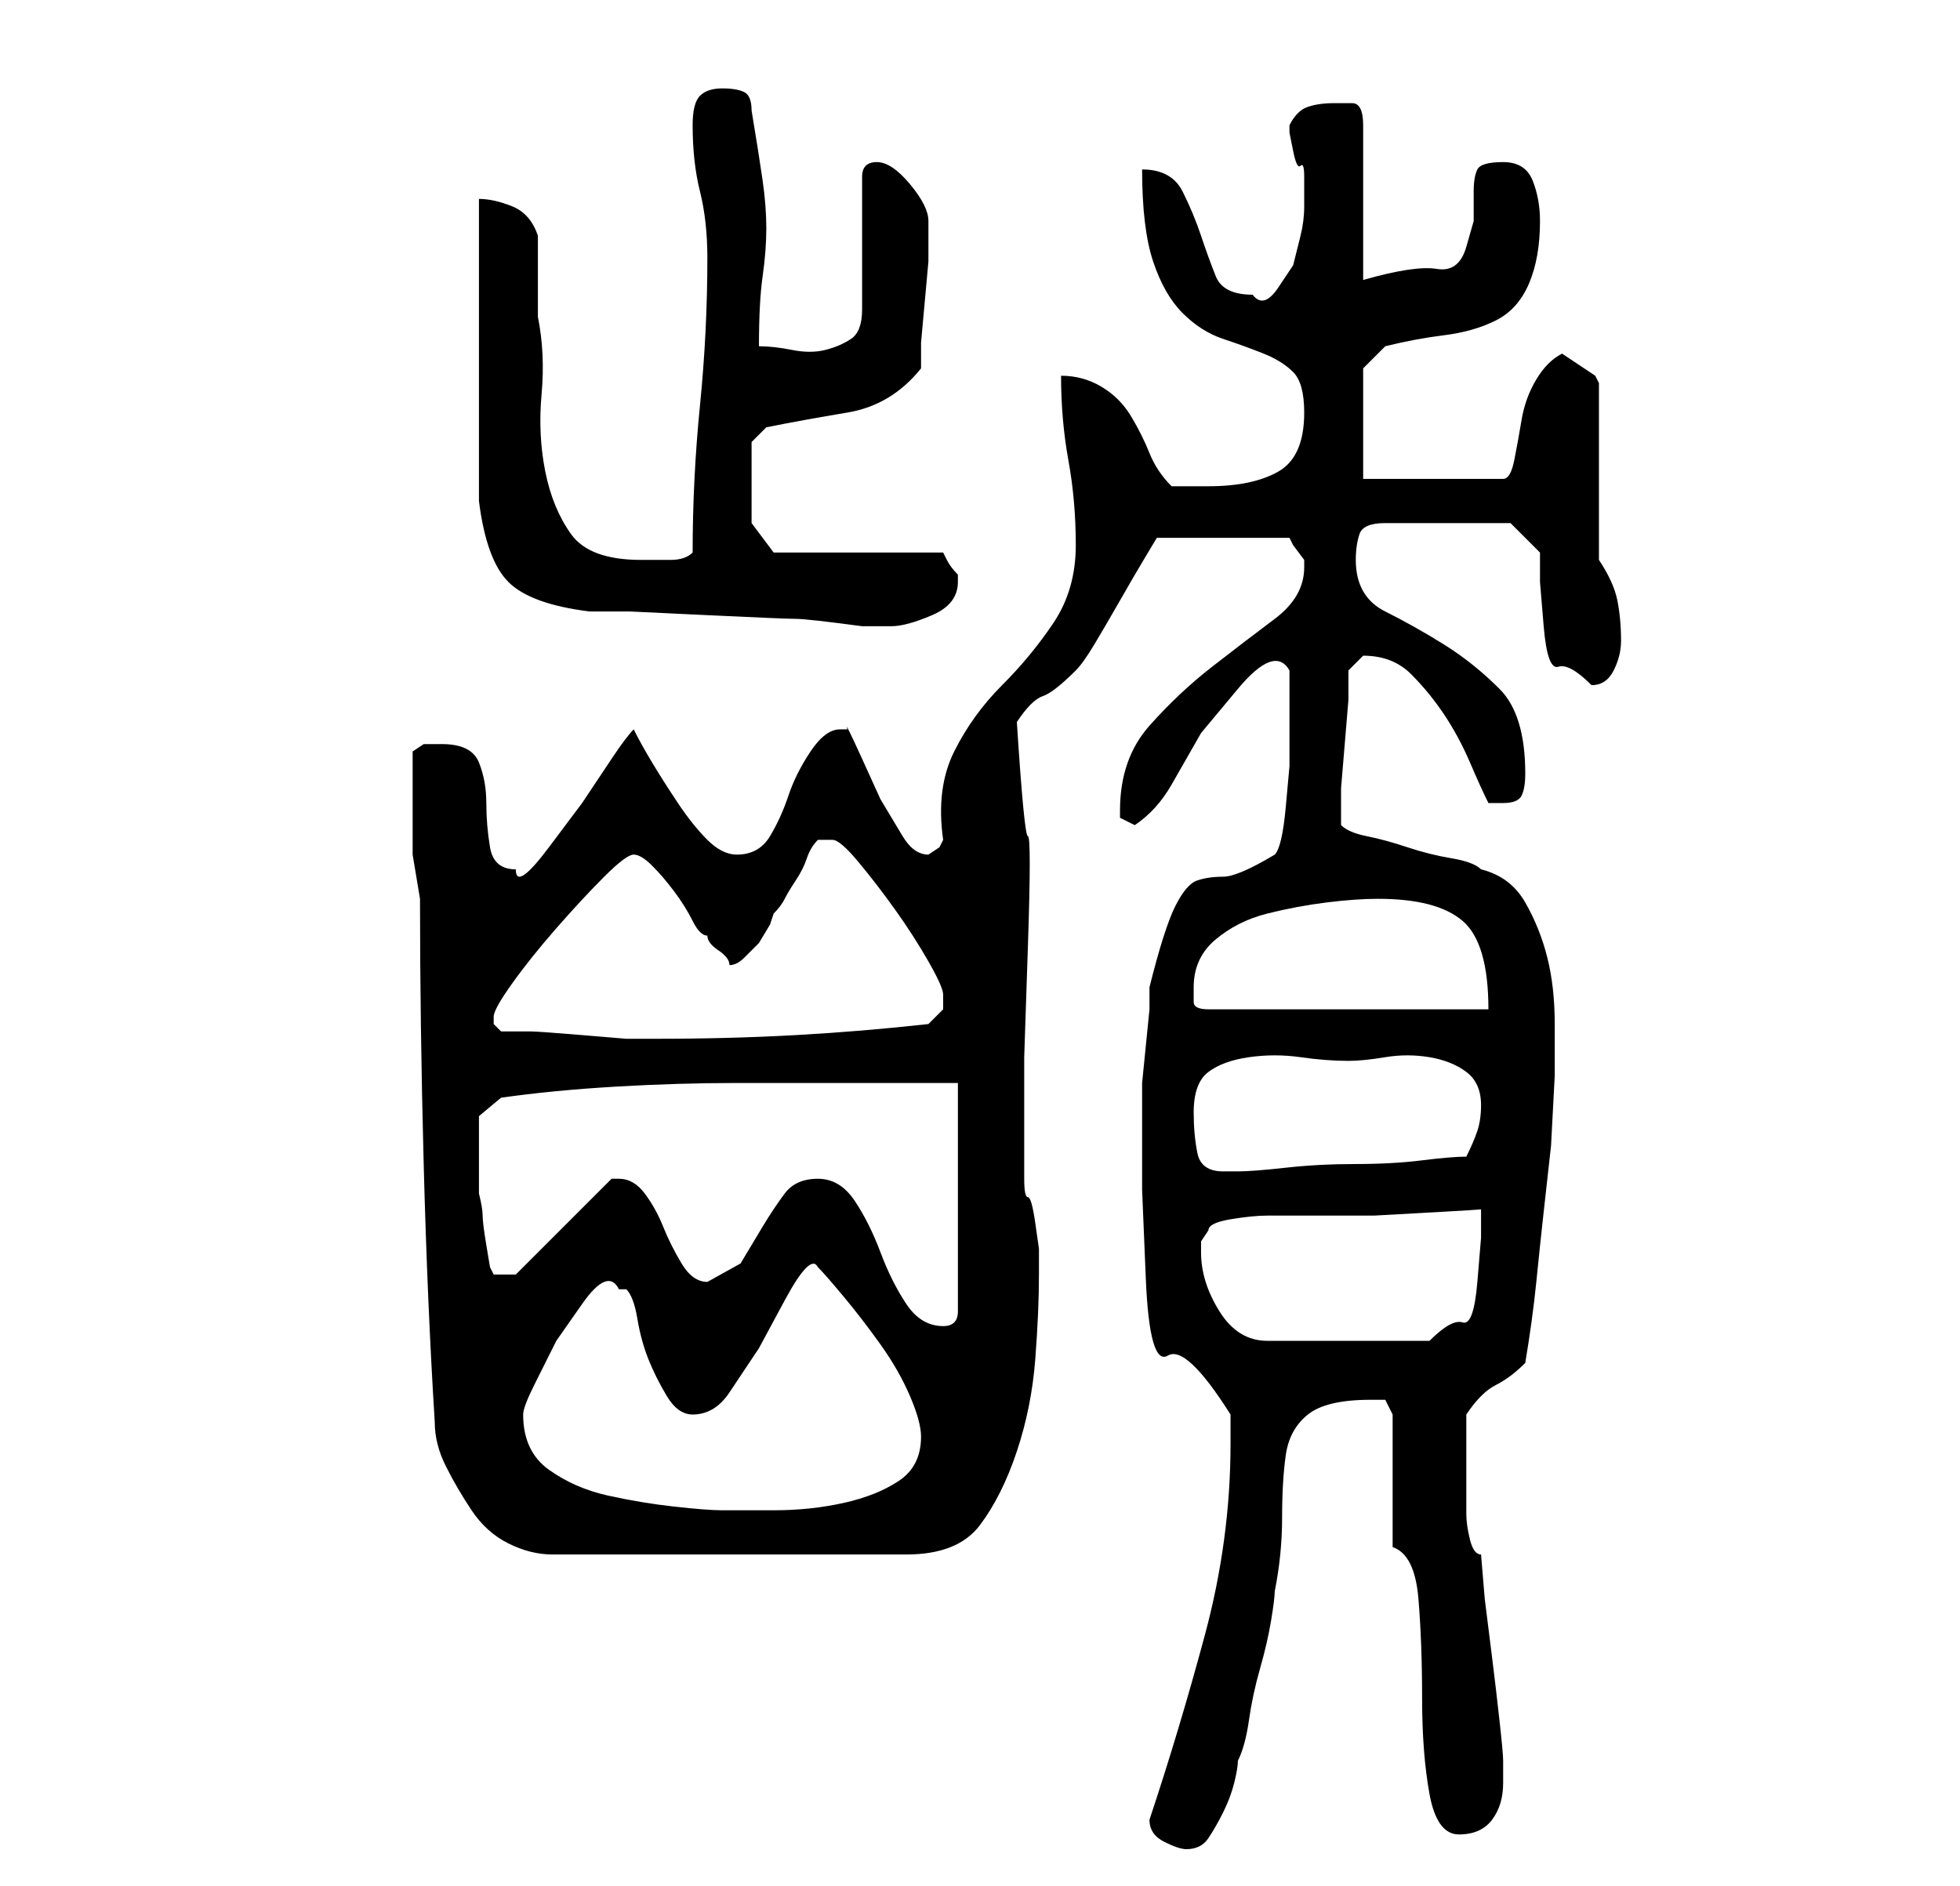 <?xml version="1.0" standalone="no"?>
<!DOCTYPE svg PUBLIC "-//W3C//DTD SVG 1.1//EN" "http://www.w3.org/Graphics/SVG/1.1/DTD/svg11.dtd" >
<svg xmlns="http://www.w3.org/2000/svg" xmlns:xlink="http://www.w3.org/1999/xlink" version="1.1" viewBox="-10 0 266 256">
   <path fill="currentColor"
d="M146 247q0 2 2 3t3 1q2 0 3 -1.5t2 -3.5t1.5 -4t0.5 -3q1 -2 1.5 -5.5t1.5 -7t1.5 -6.5t0.5 -4q1 -5 1 -10t0.5 -8.5t3 -5.5t8.5 -2h2t1 2v18q3 1 3.5 7t0.5 13.5t1 13t4 5.5t4.5 -2t1.5 -5v-2v-1q0 -1 -0.5 -5.5t-1 -8.5l-1 -8t-0.5 -6q-1 0 -1.5 -2t-0.5 -3.5v-3v-2.5
v-8q2 -3 4 -4t4 -3q1 -6 1.5 -11t1 -9.5l1 -9t0.5 -9.5v-7q0 -5 -1 -9t-3 -7.5t-6 -4.5q-1 -1 -4 -1.5t-6 -1.5t-5.5 -1.5t-3.5 -1.5v0v-1v-4t0.5 -6t0.5 -6v-4l0.5 -0.5l1.5 -1.5v0q4 0 6.5 2.5t4.5 5.5t3.5 6.5t2.5 5.5h1.5h0.5q2 0 2.5 -1t0.5 -3q0 -8 -3.5 -11.5
t-7.5 -6t-8 -4.5t-4 -7q0 -2 0.5 -3.5t3.5 -1.5h17l4 4v4t0.5 6t2 5.5t4.5 2.5q2 0 3 -2t1 -4q0 -3 -0.5 -5.5t-2.5 -5.5v-24l-0.5 -1t-1.5 -1l-1.5 -1l-1.5 -1q-2 1 -3.5 3.5t-2 5.5t-1 5.5t-1.5 2.5h-19v-15l3 -3q4 -1 8 -1.5t7 -2t4.5 -5t1.5 -8.5q0 -3 -1 -5.5t-4 -2.5
t-3.5 1t-0.5 3v4t-1 3.5t-4 3t-10 1.5v-21q0 -3 -1.5 -3h-2.5q-2 0 -3.5 0.5t-2.5 2.5v1t0.5 2.5t1 2t0.5 1.5v4q0 2 -0.5 4l-1 4t-2 3t-3.5 1q-4 0 -5 -2.5t-2 -5.5t-2.5 -6t-5.5 -3q0 8 1.5 12.5t4 7t5.5 3.5t5.5 2t4 2.5t1.5 5.5q0 6 -3.5 8t-9.5 2h-5q-2 -2 -3 -4.5
t-2.5 -5t-4 -4t-5.5 -1.5q0 6 1 11.5t1 11.5t-3 10.5t-7 8.5t-6.5 9t-1.5 12l-0.5 1t-1.5 1v0v0q-2 0 -3.5 -2.5l-3 -5t-2.5 -5.5t-2 -4h-1q-2 0 -4 3t-3 6t-2.5 5.5t-4.5 2.5q-2 0 -4 -2t-4 -5t-3.5 -5.5t-2.5 -4.5q-1 1 -3 4l-4 6t-4.5 6t-4.5 3q-3 0 -3.5 -3t-0.5 -6
t-1 -5.5t-5 -2.5h-2.5t-1.5 1v7v7t1 6q0 17 0.5 36t1.5 35q0 3 1.5 6t3.5 6t5 4.5t6 1.5h48q7 0 10 -4t5 -10t2.5 -12.5t0.5 -11.5v-0.5v-0.5v-2.5t-0.5 -3.5t-1 -3.5t-0.5 -2.5v-16.5t0.5 -15t0 -15t-1.5 -15.5q2 -3 3.5 -3.5t4.5 -3.5q1 -1 2.5 -3.5t3.5 -6t3.5 -6
l1.5 -2.5h18l0.5 1t1.5 2v1q0 4 -4 7t-8.5 6.5t-8.5 8t-4 11.5v1l2 1q3 -2 5 -5.5l4 -7t5 -6t7 -2.5v7.5v5.5t-0.5 5.5t-1.5 6.5q-5 3 -7 3t-3.5 0.5t-3 3.5t-3.5 11v3t-0.5 5t-0.5 5v3v11.5t0.5 12t3 10.5t8.5 8v1.5v2.5q0 13 -3.5 26t-7.5 25zM61 192q0 -1 1.5 -4l3 -6
t3.5 -5t5 -2h1q1 1 1.5 4t1.5 5.5t2.5 5t3.5 2.5q3 0 5 -3l4 -6t3.5 -6.5t4.5 -4.5q1 1 3.5 4t5 6.5t4 7t1.5 5.5q0 4 -3 6t-7.5 3t-9.5 1h-7q-2 0 -6.5 -0.5t-9 -1.5t-8 -3.5t-3.5 -7.5zM153 170v-1.5t1 -1.5q0 -1 3 -1.5t5 -0.5h5.5h9t9 -0.5t5.5 -0.5v4t-0.5 6t-2 5.5
t-4.5 2.5h-22q-4 0 -6.5 -4t-2.5 -8zM101 160q-3 0 -4.5 2t-3 4.5l-3 5t-4.5 2.5q-2 0 -3.5 -2.5t-2.5 -5t-2.5 -4.5t-3.5 -2h-1l-13 13h-3l-0.5 -1t-0.5 -3t-0.5 -4t-0.5 -3v-3v-3v-4.5t3 -2.5q7 -1 15.5 -1.5t16.5 -0.5h16h14v31q0 1 -0.5 1.5t-1.5 0.5q-3 0 -5 -3
t-3.5 -7t-3.5 -7t-5 -3zM152 151q0 -4 2 -5.5t5.5 -2t7 0t6.5 0.5q2 0 5 -0.5t6 0t5 2t2 4.5q0 2 -0.5 3.5t-1.5 3.5q-2 0 -6 0.5t-9 0.5t-9.5 0.5t-6.5 0.5h-2q-3 0 -3.5 -2.5t-0.5 -5.5zM57 138q0 -1 2.5 -4.5t6 -7.5t6.5 -7t4 -3t2.5 1.5t3 3.5t2.5 4t2 2q0 1 1.5 2
t1.5 2q1 0 2 -1l2 -2t1.5 -2.5l0.5 -1.5q1 -1 1.5 -2t1.5 -2.5t1.5 -3t1.5 -2.5h2q1 0 3.5 3t5 6.5t4.5 7t2 4.5v2t-2 2q-9 1 -18 1.5t-19 0.5h-4t-6 -0.5t-7 -0.5h-4l-0.5 -0.5l-0.5 -0.5v-1zM152 134q0 -4 3 -6.5t7 -3.5t8 -1.5t7 -0.5q8 0 11.5 3t3.5 12h-38q-2 0 -2 -1
v-2zM55 27v8.5v12v12.5v8q1 8 4 11t11 4h5.5t10.5 0.5t12 0.5t9 1h4q2 0 5.5 -1.5t3.5 -4.5v-1q-1 -1 -1.5 -2l-0.5 -1h-23l-3 -4v-11l2 -2q5 -1 11 -2t10 -6v-3.5t0.5 -5.5t0.5 -5.5v-3.5v-2q0 -2 -2.5 -5t-4.5 -3q-1 0 -1.5 0.5t-0.5 1.5v18q0 3 -1.5 4t-3.5 1.5t-4.5 0
t-4.5 -0.5q0 -6 0.5 -9.5t0.5 -6.5t-0.5 -6.5t-1.5 -9.5q0 -2 -1 -2.5t-3 -0.5t-3 1t-1 4q0 5 1 9t1 9q0 10 -1 20t-1 20q-1 1 -3 1h-4q-7 0 -9.5 -3.5t-3.5 -8.5t-0.5 -10.5t-0.5 -10.5v-1.5v-3.5v-3.5v-2.5q-1 -3 -3.5 -4t-4.5 -1z" />
</svg>
